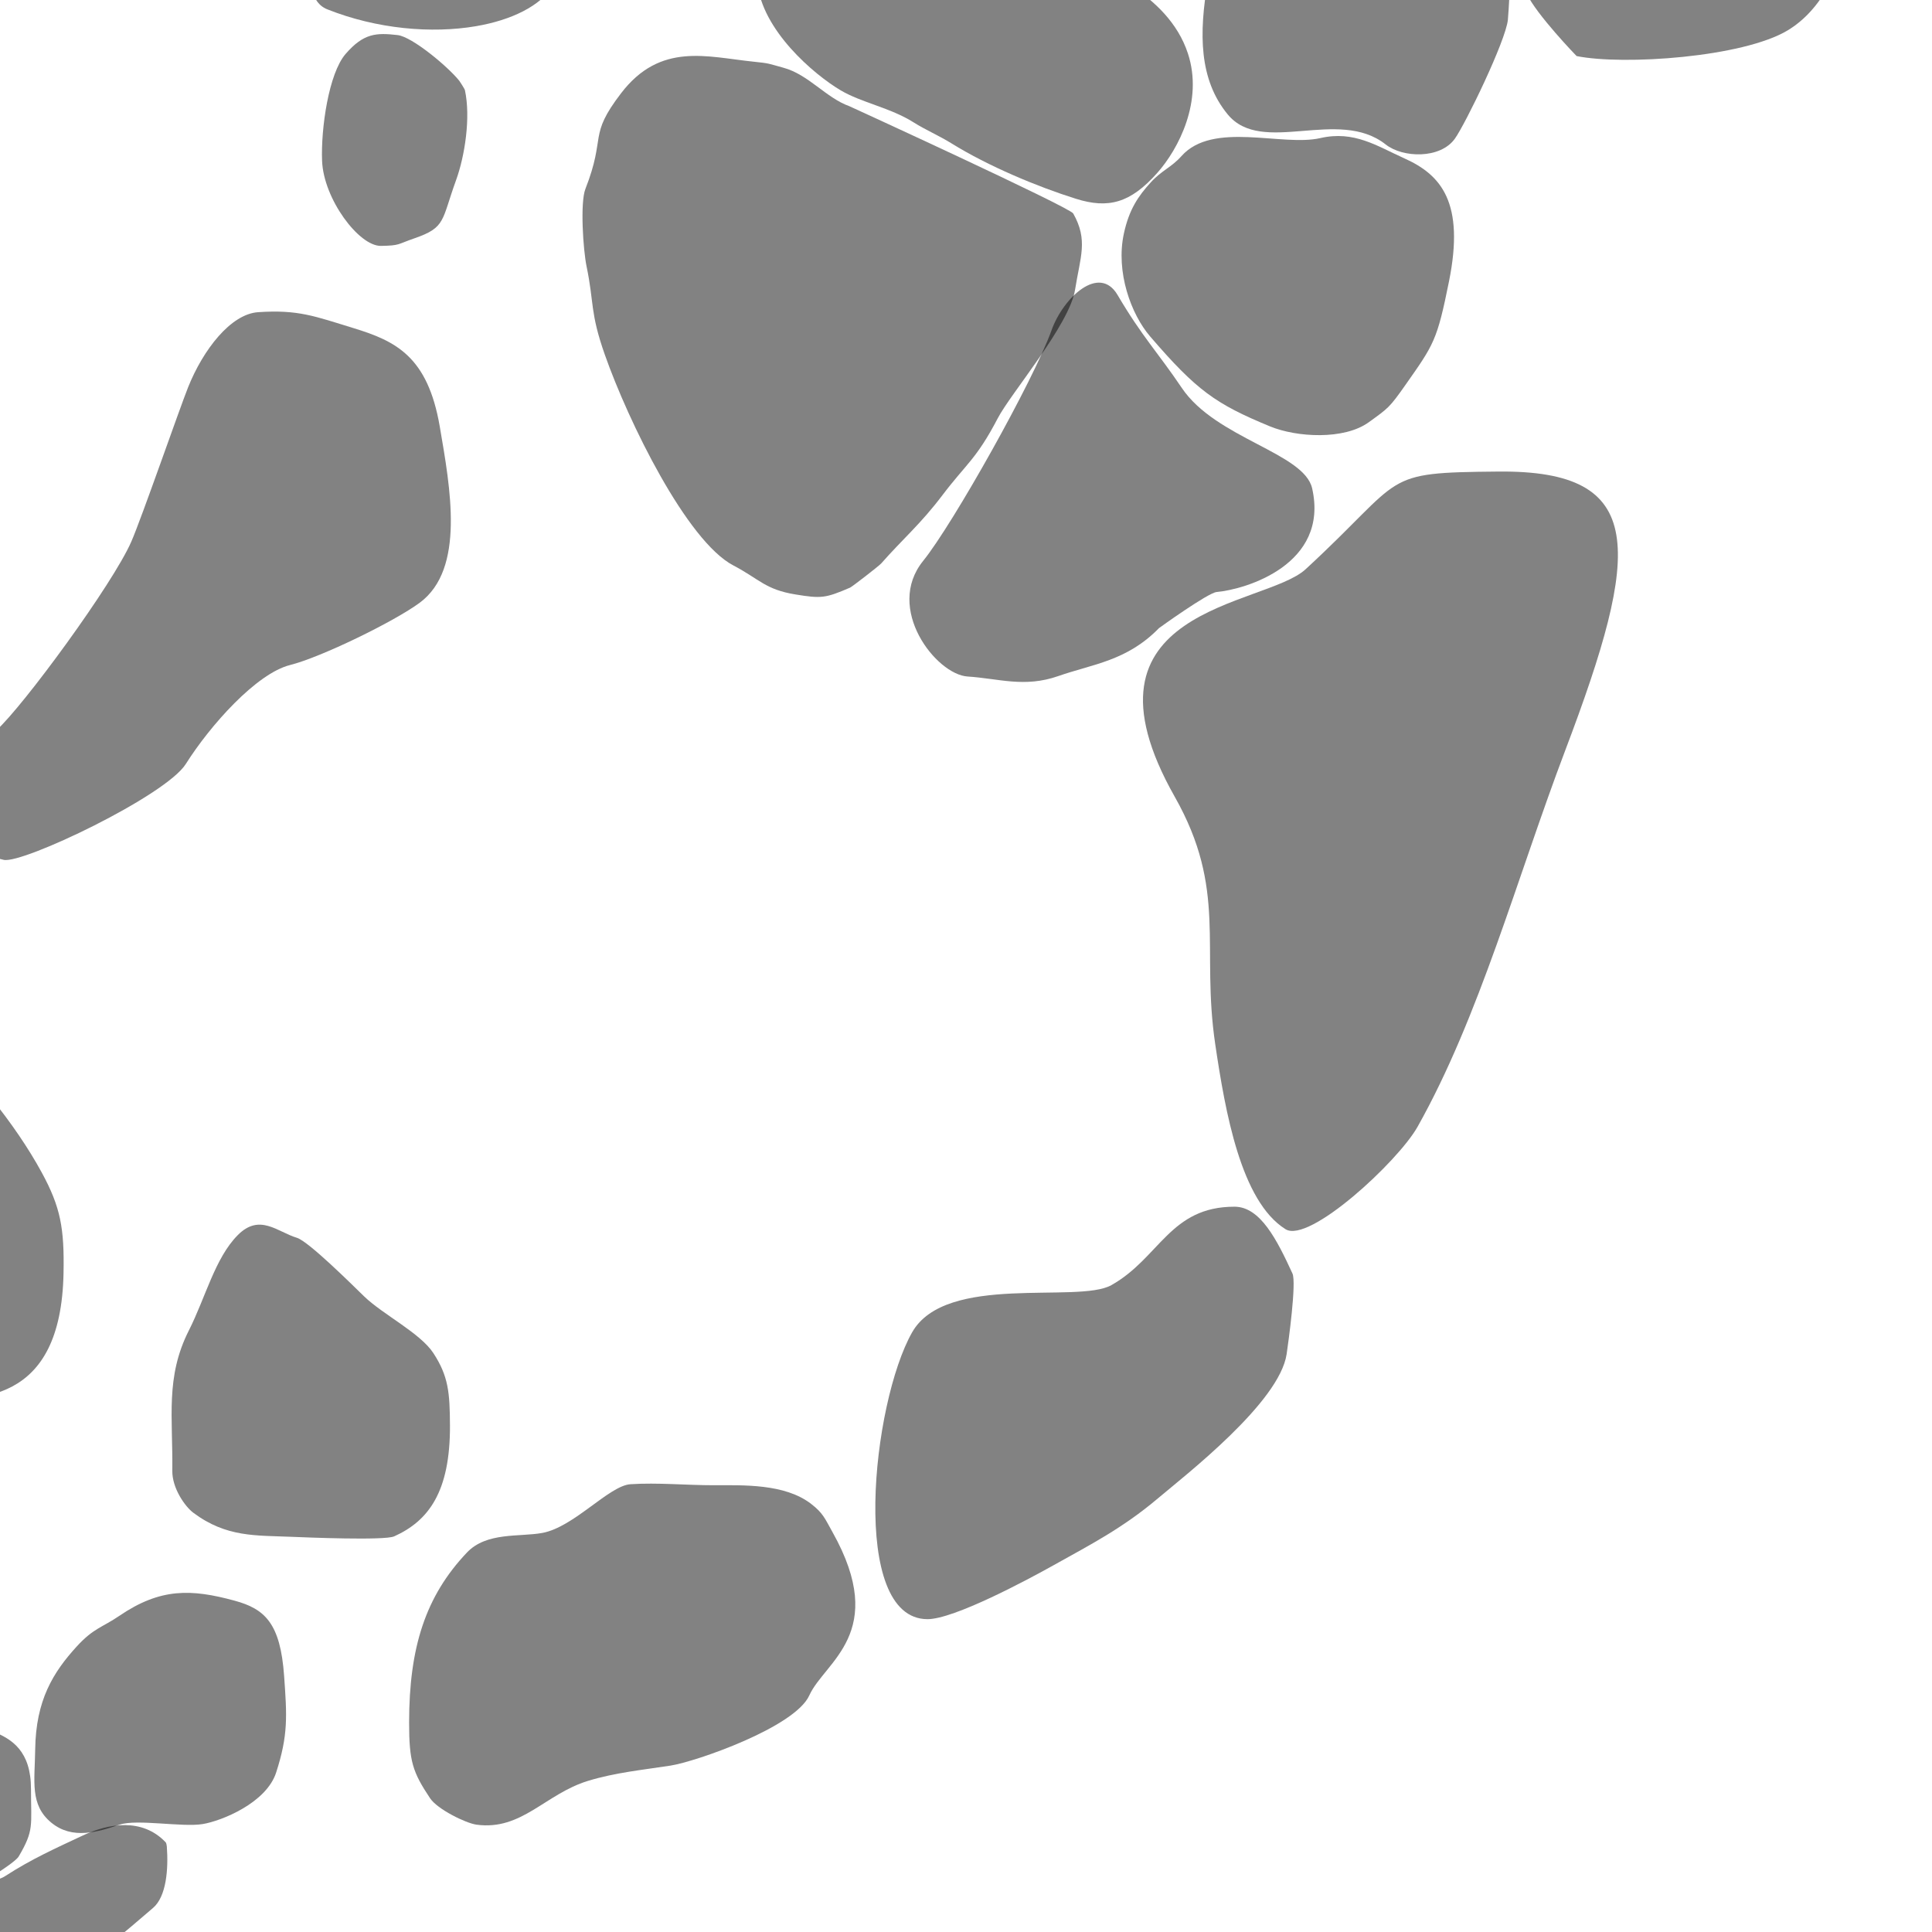 <?xml version="1.0" encoding="UTF-8" standalone="no"?>
<!-- Creator: CorelDRAW 2021.5 -->

<svg
   xml:space="preserve"
   width="500"
   height="500"
   version="1.1"
   style="clip-rule:evenodd;fill-rule:evenodd;image-rendering:optimizeQuality;shape-rendering:geometricPrecision;text-rendering:geometricPrecision"
   viewBox="0 0 500 500"
   id="svg54"
   sodipodi:docname="clusters.svg"
   inkscape:version="1.3.2 (1:1.3.2+202311252150+091e20ef0f)"
   xmlns:inkscape="http://www.inkscape.org/namespaces/inkscape"
   xmlns:sodipodi="http://sodipodi.sourceforge.net/DTD/sodipodi-0.dtd"
   xmlns="http://www.w3.org/2000/svg"
   xmlns:svg="http://www.w3.org/2000/svg"><sodipodi:namedview
   id="namedview54"
   pagecolor="#ffffff"
   bordercolor="#000000"
   borderopacity="0.25"
   inkscape:showpageshadow="2"
   inkscape:pageopacity="0.0"
   inkscape:pagecheckerboard="0"
   inkscape:deskcolor="#d1d1d1"
   inkscape:document-units="mm"
   inkscape:zoom="0.879253"
   inkscape:cx="-14.785278"
   inkscape:cy="9.0986326"
   inkscape:window-width="1920"
   inkscape:window-height="1098"
   inkscape:window-x="0"
   inkscape:window-y="1447"
   inkscape:window-maximized="1"
   inkscape:current-layer="Warstwa_x0020_1" />
 <defs
   id="defs1">
  <style
   type="text/css"
   id="style1">
   <![CDATA[
    .fil0 {fill:#AE4A84;fill-opacity:0.102}
   ]]>
  </style>
 </defs>
 <g
   id="Warstwa_x0020_1"
   inkscape:label="Warstwa 1"
   inkscape:groupmode="layer">
  
  
  
  
  
  
  
  
  
  
  
  
  
  
  
  
  
  
  
  
  
  
  
  
  
  
  
  
  
  
  
  
  
  
  
  
  
  
  
  
  
  
  
  
  
  
  
  
  
  
  
  
  
  <path
   class="fil0"
   d="m -360.956,237.205 c 3.847,6.064 15.989,7.349 20.414,2.062 2.412,-2.882 4.573,-4.483 5.769,-10.392 2.945,-14.552 1.304,-11.033 1.773,-25.17 0.746,-22.515 5.554,-32.256 -0.308,-58.79 -2.682,-12.14 -6.026,-23.001 -10.274,-33.809 -8.098,-20.607 -9.275,-37.183 -21.129,-55.567 -3.965,-6.149 -7.145,-13.537 -12.317,-17.812 -6.228,-5.149 -14.439,-12.488 -21.132,-14.788 -2.347,-0.807 -6.848,-4.362 -10.168,-5.327 -6.662,-1.936 -26.947,-0.316 -32.736,6.483 -6.943,8.154 -12.347,18.65 -15.027,32.271 -4.627,23.516 1.288,31.595 13.482,45.41 15.939,18.058 29.388,29.977 41.695,56.493 3.138,6.76 11.252,28.341 13.647,37.211 1.255,4.647 5.809,15.843 8.102,19.152 2.943,4.246 8.274,13.29 11.713,16.028 0.48,0.382 6.396,6.387 6.497,6.546 z"
   id="path1"
   style="fill:#000000;fill-opacity:0.49;stroke-width:0.034" /><path
   class="fil0"
   d="m 219.817,27.482 c -6.011,-2.131 -10.576,-8.195 -17.056,-9.95 -3.997,-1.083 -3.427,-1.13 -7.737,-1.569 -11.983,-1.22 -24.09,-5.148 -34.285,8.161 -8.629,11.264 -3.8,10.916 -9.236,24.764 -1.391,3.544 -0.6,15.73 0.309,20.102 1.977,9.506 0.836,11.764 4.712,22.788 6.095,17.334 21.207,48.22 33.243,54.543 6.825,3.585 8.265,6.25 16.127,7.527 6.619,1.075 7.682,0.994 14.111,-1.775 0.519,-0.223 7.492,-5.623 8.037,-6.241 5.661,-6.428 10.192,-10.186 15.87,-17.698 6.113,-8.087 8.755,-9.256 14.311,-19.9 3.381,-6.477 18.566,-24.182 20,-33.247 1.347,-8.514 3.437,-12.828 -0.474,-19.741 -0.929,-1.642 -57.821,-27.724 -57.932,-27.763 z"
   id="path2"
   style="fill:#000000;fill-opacity:0.49;stroke-width:0.034" /><path
   class="fil0"
   d="m -70.361,-53.88 c -0.725,-15.126 -7.241,-29.731 -15.481,-35.691 -3.37,-2.438 -15.763,-1.305 -18.939,0.788 -9.561,6.302 -8.467,24.828 -13.212,39.845 -5.15,16.303 -9.316,30.344 -20.622,35.346 -16.392,7.251 -20.648,2.973 -34.342,23.21 -7.585,11.21 -8.66,35.946 -5.77,51.144 4.524,23.79 9.502,38.386 23.559,46.987 6.613,4.046 21.456,0.63 25.475,-8.549 1.16,-2.651 7.432,-15.856 8.721,-17.351 5.968,-6.922 17.039,-5.496 23.398,1.119 8.711,9.061 15.435,12.817 26.212,9.867 6.541,-1.791 13.162,-12.536 14.089,-23.565 2.162,-25.702 -1.283,-42.242 -6.59,-66.01 -1.57,-7.033 -7.843,-34.627 -7.919,-40.152 -0.124,-9.078 -0.879,-7.286 1.45,-16.461 0.071,-0.279 -0.018,-0.275 -0.03,-0.526 z"
   id="path3"
   style="fill:#000000;fill-opacity:0.49;stroke-width:0.034" /><path
   class="fil0"
   d="m -244.224,216.99 c -1.738,-7.676 -9.984,-22.873 -14.742,-27.83 -13.969,-14.556 -32.988,-21.968 -49.296,-17.795 -7.013,1.794 -17.553,11.675 -20.176,23.077 -1.943,8.447 -4.069,18.036 -2.885,27.336 3.011,23.645 26.022,30.672 37.912,32.036 8.947,1.027 17.45,1.418 26.427,0.824 2.932,-0.194 16.686,-5.285 18.779,-7.18 5.789,-5.24 7.265,-20.964 4.052,-29.475 -0.074,-0.195 -0.035,-0.83 -0.072,-0.994 z"
   id="path4"
   style="fill:#000000;fill-opacity:0.49;stroke-width:0.034" /><path
   class="fil0"
   d="m -91.424,92.262 c -2.935,-3.643 -12.17,-11.373 -15.95,-11.796 -5.456,-0.611 -8.739,-0.553 -13.446,4.887 -4.373,5.055 -6.409,19.289 -6.086,27.662 0.381,9.876 9.542,22.104 15.226,22.012 4.981,-0.081 4.193,-0.416 8.633,-1.944 8.223,-2.83 7.009,-4.584 10.817,-15.067 2.266,-6.239 3.816,-16.206 2.297,-23.268 -0.086,-0.397 -1.39,-2.361 -1.491,-2.487 z"
   id="path5"
   style="fill:#000000;fill-opacity:0.49;stroke-width:0.034" /><path
   class="fil0"
   d="M 118.836,20.872 C 115.901,17.229 106.666,9.499 102.886,9.076 c -5.456,-0.611 -8.739,-0.553 -13.446,4.887 -4.373,5.055 -6.409,19.289 -6.086,27.662 0.381,9.876 9.542,22.104 15.226,22.012 4.981,-0.081 4.193,-0.416 8.633,-1.944 8.223,-2.83 7.009,-4.584 10.817,-15.067 2.266,-6.239 3.816,-16.206 2.297,-23.268 -0.086,-0.397 -1.39,-2.361 -1.491,-2.487 z"
   id="path6"
   style="fill:#000000;fill-opacity:0.49;stroke-width:0.034" /><path
   class="fil0"
   d="m -201.801,272.259 c 2.375,-1.163 13.914,-26.12 22.99,-31.117 2.86,-1.575 7.759,-3.142 9.764,-6.236 3.188,-4.92 1.551,-12.17 -2.08,-15.775 -13.658,-13.561 -28.823,-10.96 -43.286,-2.349 -10.154,6.044 -15.391,11.443 -22.137,25.512 -5.303,11.06 -3.949,23.752 3.467,31.274 8.962,9.089 20.177,12.184 29.099,1.486 0.235,-0.281 2.055,-2.731 2.182,-2.793 z"
   id="path7"
   style="fill:#000000;fill-opacity:0.49;stroke-width:0.034" /><path
   class="fil0"
   d="m -68.976,179.786 c -6.244,-3.305 -16.731,-4.534 -21.96,3.482 -4.242,6.503 -3.902,13.176 -3.855,22.489 0.088,17.535 7.616,35.343 18.837,35.693 4.819,0.15 14.11,0.836 18.309,-2.217 9.98,-7.254 9.107,-21.515 6.907,-36.533 -1.923,-13.097 -10.285,-18.704 -18.238,-22.914 z"
   id="path8"
   style="fill:#000000;fill-opacity:0.49;stroke-width:0.034" /><path
   class="fil0"
   d="m -233.874,-18.665 c -9.376,-4.963 -25.123,-6.808 -32.973,5.228 -6.369,9.765 -5.859,19.785 -5.789,33.767 0.086,17.213 -4.004,40.293 4.06,50.417 4.271,5.36 18.391,2.995 24.223,3.176 7.236,0.224 20.837,-0.454 27.492,-3.329 67.622,-29.225 16.643,-71.444 -17.013,-89.259 z"
   id="path9"
   style="fill:#000000;fill-opacity:0.49;stroke-width:0.034" /><path
   class="fil0"
   d="m -14.901,120.316 c -2.063,-4.989 -24.912,-23.754 -29.707,-26.233 -8.712,-4.506 -28.481,-6.429 -32.455,11.455 -1.755,7.899 -3.345,35.443 -1.108,43.541 1.619,5.859 1.301,7.839 4.133,14.39 8.286,19.169 29.488,23.111 41.284,12.101 10.052,-9.381 20.205,-29.334 19.047,-49.879 -0.073,-1.287 -1.035,-4.993 -1.193,-5.375 z"
   id="path10"
   style="fill:#000000;fill-opacity:0.49;stroke-width:0.034" /><path
   class="fil0"
   d="m -269.817,158.285 c 4.371,0.942 31.731,37.549 48.252,38.677 7.199,0.491 19.289,-0.337 22.439,-13.465 2.871,-11.965 4.135,-24.312 3.201,-37.243 -1.126,-15.598 -10.346,-31.663 -17.7,-40.305 -15.319,-18.003 -28.934,-18.974 -46.998,-25.106 -7.633,-2.591 -14.881,-4.462 -22.577,-7.311 -7.783,-2.881 -30.268,-5.793 -36.263,5.728 -11.722,22.522 7.275,44.288 17.854,53.597 5.227,4.6 10.525,8.307 15.902,12.905 4.614,3.947 8.167,6.483 12.771,10.891 1.242,1.189 2.351,0.896 3.033,1.952 z"
   id="path11"
   style="fill:#000000;fill-opacity:0.49;stroke-width:0.034" /><path
   class="fil0"
   d="m -192.667,344.17 c -5.546,-4.355 -11.893,-2.913 -17.873,-2.913 -14.159,0 -16.711,1.819 -25.063,21.93 -2.263,5.45 -3.485,13.495 -1.225,19.475 1.314,3.475 15.186,2.676 17.984,1.857 5.806,-1.7 10.263,-3.146 16.011,-5.994 4.999,-2.477 7.956,-2.106 12.786,-2.713 3.039,-0.381 6.166,-2.887 7.874,-7.101 4.128,-10.178 -5.079,-20.289 -10.493,-24.541 z"
   id="path12"
   style="fill:#000000;fill-opacity:0.49;stroke-width:0.034" /><path
   class="fil0"
   d="m -111.678,310.177 c 0,-21.276 -10.636,-35.606 -17.875,-52.914 -4.875,-11.656 -11.641,-23.053 -20.326,-25.387 -7.067,-1.9 -30.877,-25.241 -37.995,-24.989 -38.643,1.368 -38.532,-3.414 -51.602,34.094 -19.893,57.093 54.676,96.984 57.58,108.641 8.156,32.738 44.363,23.543 58.957,11.561 4.138,-3.398 9.347,-13.388 10.389,-21.297 1.277,-9.69 0.872,-19.773 0.872,-29.708 z"
   id="path13"
   style="fill:#000000;fill-opacity:0.49;stroke-width:0.034" /><path
   class="fil0"
   d="m -90.076,377.671 c 0.184,-0.111 42.9,-1.823 44.263,-1.628 8.526,1.22 16.379,-14.187 24.719,-13.922 15.412,0.49 36.879,1.535 37.537,-32.654 0.224,-11.621 -0.767,-17.058 -5.632,-26.007 -13.612,-25.034 -45.549,-56.658 -66.507,-55.87 -5.38,0.202 -20.868,3.726 -25.649,6.922 -6.775,4.53 -20.009,16.115 -23.271,27.059 -4.273,14.338 -5.261,18.311 -2.967,34.476 1.566,11.037 4.129,16.554 7.09,25.987 3.891,12.397 0.433,37.796 10.417,35.638 z"
   id="path14"
   style="fill:#000000;fill-opacity:0.49;stroke-width:0.034" /><path
   class="fil0"
   d="M 91.517,84.926 C 81.443,81.839 77.212,80.09 66.807,80.792 59.684,81.273 52.561,90.551 48.702,100.169 46.494,105.672 36.697,133.943 33.987,140.166 29.237,151.068 6.081,182.684 -0.989,189.066 -6.626,194.154 -18.875,218.016 0.96,222.528 5.838,223.637 42.894,205.947 48.077,197.731 c 6.346,-10.06 18.301,-23.438 26.983,-25.62 8.067,-2.028 27.024,-11.279 33.575,-16.133 11.8,-8.743 7.893,-29.7 5.174,-45.591 C 110.698,92.212 102.37,88.252 91.517,84.926 Z"
   id="path15"
   style="fill:#000000;fill-opacity:0.49;stroke-width:0.034" /><path
   class="fil0"
   d="m -427.654,-202.121 c -10.736,-5.125 -20.138,-0.946 -29.867,6.878 -23.451,18.859 -36.306,49.306 -49.647,85.322 -7.882,21.28 -11.961,64.251 -4.525,87.214 8.676,26.792 14.248,29.526 30.714,39.188 3.267,1.917 10.189,4.273 13.404,1.841 8.572,-6.483 14.229,-12.997 17.539,-28.44 11.429,-53.322 58.128,-117.136 49.25,-144.24 -5.198,-15.868 -10.373,-39.887 -26.868,-47.762 z"
   id="path16"
   style="fill:#000000;fill-opacity:0.49;stroke-width:0.034" /><path
   class="fil0"
   d="m -288.144,-404.57 c -0.606,-2.468 -5.485,-12.758 -7.034,-13.985 -3.256,-2.579 -15.794,0.536 -19.181,2.615 -2.208,1.356 -2.788,1.454 -5.011,3.272 -6.026,4.93 -10.571,7.344 -14.989,16.709 -3.377,7.159 0.541,16.968 5.054,19.096 3.343,1.576 5.974,0.339 9.409,1.053 4.348,0.904 11.835,-0.934 15.984,-3.246 2.853,-1.59 11.417,-6.118 12.893,-10.943 0.689,-2.252 1.15,-3.846 1.796,-6.099 0.564,-1.963 1.564,-6.49 1.078,-8.472 z"
   id="path17"
   style="fill:#000000;fill-opacity:0.49;stroke-width:0.034" /><path
   class="fil0"
   d="m -88.183,-427.062 c -1.237,-2.988 -9.372,-19.038 -12.687,-19.482 -7.655,-1.025 -35.257,6.256 -41.239,6.176 -4.674,-0.062 -11.631,0.16 -16.248,2.273 -12.517,5.731 -16.411,8.748 -25.629,19.867 -7.045,8.5 1.005,20.428 10.342,23.135 6.915,2.005 14.916,3.894 22.028,4.866 21.753,2.974 32.148,-11.821 37.858,-14.096 9.077,-3.618 21.755,-6.653 23.11,-9.34 1.18,-2.342 3.458,-10.999 2.465,-13.4 z"
   id="path18"
   style="fill:#000000;fill-opacity:0.49;stroke-width:0.034" /><path
   class="fil0"
   d="m 42.908,476.823 c -6.09,-6.461 -14.864,-4.9 -21.441,-1.812 -6.985,3.28 -13.294,6.088 -20.092,10.499 -2.06,1.337 -4.43,1.141 -6.764,3.069 -1.578,1.303 -10.929,3.418 -13.269,3.418 -5.396,0 -6.709,-0.157 -11.932,-1.303 -2.661,-0.583 -13.044,-0.976 -14.168,3.759 -0.669,2.82 -1.311,0.587 -1.467,6.621 -0.127,4.919 6.287,10.882 8.587,12.437 9.347,6.319 15.828,4.517 25.919,4.517 14.069,0 15.633,-1.5 29.029,-7.844 7.835,-3.71 15.049,-10.244 22.278,-16.398 3.483,-2.966 4.018,-10.059 3.591,-15.884 -0.011,-0.163 -0.128,-0.928 -0.271,-1.08 z"
   id="path19"
   style="fill:#000000;fill-opacity:0.49;stroke-width:0.034" /><path
   class="fil0"
   d="m -196.157,-458.762 c 5.725,0 20.095,-2.474 17.811,14.243 -0.99,7.246 -8.35,16.877 -11.611,22.531 -7.018,12.17 -17.787,16.248 -27.546,16.248 -6.349,0 -10.958,0.234 -17.371,1.301 -6.042,1.006 -13.393,0.807 -19.503,0.807 -8.716,0 -17.875,0.363 -26.544,0.114 -4.442,-0.127 -7.977,-4.544 -10.194,-10.894 -3.944,-11.293 4.391,-14.875 9.011,-18.263 2.191,-1.607 11.126,-6.44 13.656,-7.508 12.07,-5.095 20.095,-9.872 33.009,-11.725 6.64,-0.952 14.572,-2.091 21.083,-3.786 3.583,-0.933 6.825,-2.357 10.504,-2.428 2.637,-0.051 4.784,-0.641 7.695,-0.641 z"
   id="path20"
   style="fill:#000000;fill-opacity:0.49;stroke-width:0.034" /><path
   class="fil0"
   d="m 3.622,-311.766 c 6.279,0 22.038,-2.474 19.533,14.243 -1.086,7.246 -9.158,16.878 -12.734,22.531 -7.697,12.17 -18.608,17.642 -29.312,17.642 -6.963,0 -15.865,19.265 -22.923,18.917 -14.99,-0.738 -24.675,-6.79 -39.844,-6.359 -41.094,1.167 -49.168,-3.048 -46.857,-30.518 1.21,-14.378 0.879,-17.325 6.126,-22.261 9.705,-9.128 32.419,-12.688 34.217,-13.38 13.237,-5.093 21.831,9.401 35.994,7.549 7.282,-0.952 28.699,-3.601 35.84,-5.295 3.929,-0.933 7.485,-2.357 11.52,-2.428 2.891,-0.051 5.247,-0.641 8.439,-0.641 z"
   id="path21"
   style="fill:#000000;fill-opacity:0.49;stroke-width:0.034" /><path
   class="fil0"
   d="m 13.783,-309.4 c 2.661,0 8.891,2.896 8.071,12.453 -0.619,7.212 -11.919,17.872 -15.253,20.528 -10.776,8.586 -23.187,-0.09 -31.832,-5.424 -31.939,-19.706 18.748,-25.569 30.35,-26.278 2.548,-0.156 5.723,-1.279 8.664,-1.279 z"
   id="path22"
   style="fill:#000000;fill-opacity:0.49;stroke-width:0.034" /><path
   class="fil0"
   d="m -106.83,-450.524 c -3.261,-0.885 -12.628,7.11 -16.01,6.965 -3.186,-0.136 -6.946,-1.302 -10.085,-2.153 -4.478,-1.216 -9.213,-2.238 -13.646,-3.621 -2.272,-0.709 -3.728,-4.301 -4.351,-9.067 -1.108,-8.476 3.465,-9.828 6.114,-11.561 12.282,-8.045 14.88,0.838 25.192,1.599 5.056,0.373 12.559,-9.65 17.078,-8.546 26.42,6.457 11.882,30.774 -4.292,26.385 z"
   id="path23"
   style="fill:#000000;fill-opacity:0.49;stroke-width:0.034" /><path
   class="fil0"
   d="m 116.815,-337.169 c -14.988,-4.837 -25.007,-6.186 -27.643,23.027 -0.889,9.845 0.185,15.359 3.632,23.56 3.21,7.639 9.539,14.745 14.934,16.55 9.982,3.338 14.458,3.497 24.717,3.267 5.098,-0.114 13.135,-5.53 15.952,-13.451 2.041,-5.736 3.138,-14.22 2.209,-20.799 -2.019,-14.286 -25.385,-29.437 -33.8,-32.154 z"
   id="path24"
   style="fill:#000000;fill-opacity:0.49;stroke-width:0.034" /><path
   class="fil0"
   d="m 96.743,-219.95 c -29.155,-11.64 -47.282,-19.29 -54.92,12.262 -2.575,10.633 -2.577,15.964 3.535,26.562 5.693,9.872 11.844,9.413 22.332,13.673 13.318,5.408 15.147,19.566 25.609,21.997 4.783,1.111 23.91,2.988 30.264,4.246 10.063,1.993 26.366,-0.718 32.584,-8.398 4.504,-5.562 7.378,-14.587 6.093,-22.326 -2.788,-16.806 -49.127,-41.482 -65.496,-48.017 z"
   id="path25"
   style="fill:#000000;fill-opacity:0.49;stroke-width:0.034" /><path
   class="fil0"
   d="m 90.856,-50.091 c -5.879,21.25 -16.544,48.371 -6.161,52.503 12.886,5.128 27.067,6.315 38.459,4.371 9.273,-1.584 16.698,-5.245 20.073,-10.547 8.96,-14.076 17.746,-23.57 -1.538,-38.042 -16.365,-12.281 -38.679,-52.032 -50.834,-8.284 z"
   id="path26"
   style="fill:#000000;fill-opacity:0.49;stroke-width:0.034" /><path
   class="fil0"
   d="m -55.85,-198.912 c -20.848,-5.047 -34.785,-6.455 -38.451,24.027 -1.237,10.273 0.258,16.026 5.052,24.583 4.466,7.971 8.983,18.29 16.487,20.172 13.884,3.483 32.832,31.754 47.103,31.516 7.09,-0.118 15.229,-26.678 17.211,-38.89 1.199,-7.382 0.909,-20.994 -0.385,-27.858 -2.808,-14.907 -35.31,-30.716 -47.016,-33.551 z"
   id="path27"
   style="fill:#000000;fill-opacity:0.49;stroke-width:0.034" /><path
   class="fil0"
   d="m 62.651,-165.551 c 13.791,17.424 8.665,32.719 0.442,50.234 -5.419,11.543 -10.025,27.225 -19.108,33.859 -19.282,14.084 -40.623,10.248 -51.783,-3.394 -5.733,-7.006 -3.185,-36.571 -0.581,-48.45 1.574,-7.181 6.513,-17.983 9.937,-22.311 3.794,-4.798 16.37,5.796 31.278,4.009 14.313,-1.715 19.813,-18.541 29.813,-13.948 z"
   id="path28"
   style="fill:#000000;fill-opacity:0.49;stroke-width:0.034" /><path
   class="fil0"
   d="m -162.437,-243.168 c -34.326,-4.837 -62.302,-3.883 -68.338,25.33 -2.036,9.845 0.423,15.359 8.317,23.56 7.352,7.639 22.031,17.153 34.341,19.685 18.782,3.864 29.39,15.511 52.812,12.337 8.399,-1.138 25.005,-18.619 33.758,-24.254 5.404,-3.479 21.668,-15.469 19.538,-22.047 7.015,-14.801 0.094,-25.671 -19.594,-32.714 -11.158,-3.992 -53.862,-0.914 -60.834,-1.897 z"
   id="path29"
   style="fill:#000000;fill-opacity:0.49;stroke-width:0.034" /><path
   class="fil0"
   d="m 178.136,-411.013 c -5.48,3.202 -11.42,4.841 -16.421,9.745 -24.878,24.394 -9.984,55.984 2.856,80.699 8.718,16.779 19.446,24.493 32.017,35.913 8.39,7.622 23.816,14.595 33.382,17.407 9.712,2.854 19.006,-0.661 28.727,2.354 28.168,8.731 38.587,1.764 34.617,-39.637 -2.898,-30.225 -14.768,-39.265 -29.492,-57.029 -17.211,-20.765 -34.508,-33.859 -55.532,-47.652 -11.103,-7.285 -18.488,-8.616 -30.155,-1.799 z"
   id="path30"
   style="fill:#000000;fill-opacity:0.49;stroke-width:0.034" /><path
   class="fil0"
   d="m 262.627,-199.99 c 8.847,-3.61 18.011,-9.687 26.809,-13.454 6.735,-2.883 23.021,-17.326 15.04,-31.841 -2.598,-4.725 -3.54,-7.659 -7.739,-9.742 -11.127,-5.517 -27.77,-5.985 -39.532,-3.53 -13.317,2.778 -23.723,3.883 -34.765,18.138 -5.912,7.632 -7.781,15.479 -7.838,27.702 -0.077,16.604 4.912,22.932 14.583,22.698 2.518,-0.061 19.028,-4.827 22.19,-6.266 3.889,-1.769 7.564,-2.2 11.253,-3.706 z"
   id="path31"
   style="fill:#000000;fill-opacity:0.49;stroke-width:0.034" /><path
   class="fil0"
   d="m 347.682,-44.987 c 5.102,1.531 20.89,0.816 26.666,-2.253 5.478,-2.91 10.807,-2.091 15.357,-7.676 4.743,-5.822 9.622,-11.812 13.594,-19.063 3.182,-5.809 8.717,-11.676 11.574,-19.789 4.367,-12.397 7.244,-18.485 -6.718,-20.487 -7.368,-1.056 -21.4,-0.034 -29.218,-0.034 -9.269,0 -26.046,-2.649 -33.966,5.327 -7.272,7.323 -15.133,18.049 -14.607,33.791 0.293,8.764 11.976,27.378 16.549,29.587 0.122,0.059 0.616,0.55 0.768,0.596 z"
   id="path32"
   style="fill:#000000;fill-opacity:0.49;stroke-width:0.034" /><path
   class="fil0"
   d="m 331.733,-224.119 c -8.339,-2.588 -32.147,7.432 -41.097,10.79 -6.67,2.503 -19.348,8.746 -24.366,16.61 -2.48,3.885 -15.196,29.283 -11.371,35.262 4.651,7.271 17.654,21.137 23.811,21.137 7.534,0 45.419,-17.283 51.754,-23.917 10.577,-11.077 30.256,-6.358 34.572,-32.443 3.163,-19.115 -18.742,-24.13 -26.234,-25.861 -1.587,-0.366 -5.489,-0.666 -6.82,-1.39 z"
   id="path33"
   style="fill:#000000;fill-opacity:0.49;stroke-width:0.034" /><path
   class="fil0"
   d="m 221.119,-26.993 c 12.251,-5.482 47.237,-28.289 58.587,-40.828 7.803,-8.621 11.558,-13.267 11.087,-29.82 -0.182,-6.372 -18.047,-35.45 -21.449,-41.164 -4.033,-6.773 -19.887,-22.775 -25.28,-23.852 -11.601,-2.315 -18.528,2.253 -29.178,3.675 -4.917,0.657 -28.163,16.071 -29.789,25.085 -1.592,8.823 -12.853,19.416 -12.581,41.665 0.387,31.634 -8.193,27.724 9.885,62.195 2.331,4.445 4.208,8.456 7.592,8.844 7.47,3.268 23.769,-2.506 31.127,-5.799 z"
   id="path34"
   style="fill:#000000;fill-opacity:0.49;stroke-width:0.034" /><path
   class="fil0"
   d="m -67.038,-354.703 c -2.888,1.163 -12.87,-0.349 -17.954,0.593 -6.25,1.158 -11.043,1.259 -17.369,3.461 -7.827,2.724 -14.906,7.771 -20.133,18.283 -1.657,3.332 -1.957,18.119 -0.156,22.217 4.424,10.066 17.393,0.024 23.148,-2.833 17.271,-8.577 13.215,-1.947 31.583,-1.043 4.819,0.237 19.308,-4.138 24.659,-3.209 4.703,0.816 20.118,5.793 22.991,-1.707 4.163,-10.866 -7.206,-20.263 -11.503,-24.599 -4.12,-4.157 -28.961,-12.966 -35.266,-11.165 z"
   id="path35"
   style="fill:#000000;fill-opacity:0.49;stroke-width:0.034" /><path
   class="fil0"
   d="m 107.803,-443.992 c -12.402,0.606 -26.361,8.95 -38.928,13.197 -10.015,3.385 -19.014,1.811 -26.607,8.772 -3.509,3.216 -14.264,13.153 -12.157,18.479 8.37,21.156 30.201,16.43 50.632,16.318 5.246,-0.029 20.287,-1.179 25.648,-1.921 13.506,-1.87 29.015,-0.873 41.561,-6.298 13.19,-5.703 17.064,-7.327 24.834,-19.71 3.389,-5.402 -10.129,-10.958 -22.721,-14.507 -15.832,-4.461 -33.306,-14.767 -42.261,-14.329 z"
   id="path36"
   style="fill:#000000;fill-opacity:0.49;stroke-width:0.034" /><path
   class="fil0"
   d="m 33.47,-472.535 c -3.169,1.115 -23.48,6.917 -30.06,11.723 -5.481,4.002 -9.616,4.871 -14.541,12.273 -6.873,10.33 -2.296,19.623 3.545,27.476 11.291,15.18 26.576,4.77 38.562,-1.873 13.373,-7.412 13.119,-5.433 26.027,-6.261 6.307,-0.405 15.232,-4.116 14.349,-17.768 -0.802,-12.388 -10.204,-20.634 -16.616,-22.906 -3.367,-1.193 -5.047,-1.607 -8.386,-1.808 -4.983,-0.3 -7.637,-2.613 -12.879,-0.856 z"
   id="path37"
   style="fill:#000000;fill-opacity:0.49;stroke-width:0.034" /><path
   class="fil0"
   d="m 314.858,153.214 c 7.526,-0.672 29.171,-7.119 24.728,-26.816 -2.08,-9.22 -24.895,-12.901 -33.716,-25.974 -6.33,-9.381 -10.236,-13.195 -16.648,-24.089 -4.738,-8.048 -14.063,0.675 -17.085,9.134 -4.645,12.998 -25.538,50.186 -33.215,59.672 -10.008,12.366 3.372,29.422 11.483,29.94 8.095,0.518 14.704,2.959 23.491,-0.119 8.879,-3.111 17.726,-3.873 26.053,-12.407 0.063,-0.065 12.683,-9.143 14.91,-9.342 z"
   id="path38"
   style="fill:#000000;fill-opacity:0.49;stroke-width:0.034" /><path
   class="fil0"
   d="m 387.841,122.037 c -31.003,0.279 -23.653,1.043 -49.954,25.284 -10.644,9.81 -61.742,9.645 -33.868,58.871 13.661,24.125 6.751,38.868 10.49,64.096 2.591,17.487 6.643,40.607 18.18,47.826 6.092,3.812 29.127,-17.525 34.173,-26.499 16.014,-28.477 25.747,-64.506 38.212,-97.389 19.75,-52.102 21.293,-72.536 -17.233,-72.189 z"
   id="path39"
   style="fill:#000000;fill-opacity:0.49;stroke-width:0.034" /><path
   class="fil0"
   d="m 215.481,396.564 c -2.067,-3.694 -2.471,-4.967 -5.55,-7.35 -6.852,-5.305 -17.7,-4.834 -25.199,-4.834 -7.079,0 -14.607,-0.722 -21.568,-0.264 -5.525,0.363 -14.625,11.104 -22.816,12.607 -5.914,1.086 -14.418,-0.296 -19.511,5.077 -10.699,11.285 -14.959,24.514 -14.959,43.994 0,10.043 0.888,12.772 5.422,19.587 1.9,2.856 9.24,6.463 12.021,6.842 11.709,1.594 17.777,-7.944 28.838,-11.328 7.078,-2.165 14.254,-2.853 21.396,-3.963 6.469,-1.005 32.176,-9.905 35.896,-18.17 3.937,-8.746 20.61,-16.14 6.029,-42.199 z"
   id="path40"
   style="fill:#000000;fill-opacity:0.49;stroke-width:0.034" /><path
   class="fil0"
   d="m 334.485,329.582 c -4.045,-8.814 -8.354,-17.29 -14.999,-17.29 -16.739,0 -19.344,13.263 -31.869,20.303 -8.645,4.859 -42.83,-3.152 -51.556,12.206 -10.393,18.294 -16.316,74.237 3.982,74.237 6.822,0 25.662,-10.063 32.693,-13.997 9.44,-5.282 17.741,-9.508 26.906,-17.246 7.241,-6.113 31.49,-24.862 33.341,-37.37 0.467,-3.155 2.581,-18.494 1.503,-20.844 z"
   id="path41"
   style="fill:#000000;fill-opacity:0.49;stroke-width:0.034" /><path
   class="fil0"
   d="m 299.518,44.729 c 5.494,-6.191 11.953,-18.594 7.914,-30.886 -5.19,-15.797 -23.786,-22.597 -33.449,-26.674 -9.684,-4.086 -42.375,-10.79 -53.726,-10.79 -7.175,0 -26.089,-0.759 -24.281,18.931 1.149,12.519 14.697,23.97 21.545,28.042 5.435,3.231 12.921,4.513 18.952,8.338 2.944,1.867 6.521,3.398 9.773,5.416 9.504,5.898 22.26,11.224 32.229,14.345 8.337,2.611 14.061,1.147 21.043,-6.721 z"
   id="path42"
   style="fill:#000000;fill-opacity:0.49;stroke-width:0.034" /><path
   class="fil0"
   d="m 363.513,41.015 c -7.147,-3.209 -13.025,-7.294 -21.818,-5.277 -9.885,2.267 -27.798,-4.478 -35.932,4.656 -2.617,2.939 -5.141,3.723 -7.942,6.8 -3.236,3.554 -5.605,6.978 -6.963,13.249 -2.158,9.963 1.877,20.905 6.797,26.628 12.003,13.963 16.924,17.466 31.014,23.273 6.907,2.846 19.168,3.568 25.579,-1.076 5.072,-3.674 5.317,-3.724 9.501,-9.678 7.364,-10.48 8.169,-11.442 11.259,-26.807 4.089,-20.327 -2.003,-27.505 -11.495,-31.767 z"
   id="path43"
   style="fill:#000000;fill-opacity:0.49;stroke-width:0.034" /><path
   class="fil0"
   d="m 408.029,14.511 c 12.173,2.451 43.013,0.316 54.6,-6.639 17.485,-10.496 21.466,-42.743 12.098,-67.524 -4.895,-12.95 -22.465,-31.76 -31.111,-40.337 -12.302,-12.204 -20.534,-5.748 -29.207,10.002 -6.807,12.361 -8.624,13.963 -14.87,28.67 -8.708,20.502 -16.001,34.451 -4.445,59.634 2.485,5.416 12.916,16.189 12.935,16.193 z"
   id="path44"
   style="fill:#000000;fill-opacity:0.49;stroke-width:0.034" /><path
   class="fil0"
   d="m -53.697,458.823 c -11.867,-13.18 -12.372,-15.188 -25.715,-22.96 -7.389,-4.304 -15.429,-5.669 -23.093,-2.659 -2.867,1.126 -8.109,9.548 -8.137,14.764 -0.05,9.406 0.867,10.436 3.427,18.792 4.687,15.299 18.779,29.689 28.526,34.988 7.293,3.965 9.759,6.319 17.889,6.319 7.112,0 8.82,0.66 14.162,-7.464 5.158,-7.845 3.934,-11.84 4.036,-22.569 0.083,-8.669 -7.129,-14.808 -11.095,-19.212 z"
   id="path45"
   style="fill:#000000;fill-opacity:0.49;stroke-width:0.034" /><path
   class="fil0"
   d="m -34.172,376.004 c -0.054,-0.023 -42.271,0.129 -44.126,0.464 -6.047,1.094 -15.337,3.425 -20.187,9.816 -3.203,4.22 -1.518,1.042 -3.66,6.404 -1.348,3.375 -1.881,4.635 -1.539,8.896 0.5,6.237 5.677,10.283 9.053,10.928 3.447,0.658 4.769,1.057 8.422,1.057 14.12,0 28.817,1.79 42.585,-3.84 3.846,-1.572 14.324,-5.915 16.69,-11.545 2.368,-5.633 3.677,-7.69 2.752,-14.765 -0.298,-2.277 -7.936,-6.544 -9.99,-7.414 z"
   id="path46"
   style="fill:#000000;fill-opacity:0.49;stroke-width:0.034" /><path
   class="fil0"
   d="m 116.449,368.847 c -0.04,-8.434 -0.394,-12.697 -4.298,-18.67 -3.401,-5.202 -13.13,-10.025 -17.925,-14.683 -3.092,-3.003 -14.397,-14.249 -17.389,-15.152 -5.067,-1.53 -9.636,-6.41 -15.31,-0.69 -5.894,5.941 -8.363,16.209 -12.637,24.641 -6.14,12.111 -4.12,22.546 -4.298,36.344 -0.058,4.478 3.256,9.231 5.439,10.865 8.544,6.395 16.19,5.84 25.407,6.225 3.65,0.153 24.09,0.999 26.567,-0.116 8.9,-4.008 14.528,-11.521 14.446,-28.764 z"
   id="path47"
   style="fill:#000000;fill-opacity:0.49;stroke-width:0.034" /><path
   class="fil0"
   d="m 390.8,-8.381 c -2.416,-11.898 -13.065,-23.78 -20.338,-24.867 -15.602,-2.333 -27.377,-2.143 -42.333,8.008 -3.71,2.518 -14.223,12.804 -15.547,20.425 -2.34,13.466 -2.279,25.441 5.169,34.447 8.891,10.75 28.611,-1.944 40.869,7.761 4.388,3.474 14.094,3.796 17.886,-1.485 2.729,-3.799 13.184,-25.337 13.734,-30.795 0.16,-1.582 0.806,-12.283 0.56,-13.493 z"
   id="path48"
   style="fill:#000000;fill-opacity:0.49;stroke-width:0.034" /><path
   class="fil0"
   d="m 60.721,414.254 c -11.19,-3.041 -19.172,-3.352 -29.876,3.947 -4.399,2.999 -6.645,3.159 -10.962,7.878 -6.134,6.703 -10.606,13.942 -10.774,26.645 -0.11,8.259 -1.448,14.364 4.177,18.983 5.465,4.488 12.069,2.383 17.718,0.499 4.458,-1.487 16.212,0.739 21.487,-0.145 4.926,-0.826 16.44,-5.483 18.976,-13.332 3.15,-9.751 2.8,-14.639 2.06,-25.012 -0.968,-13.569 -4.938,-17.325 -12.804,-19.462 z"
   id="path49"
   style="fill:#000000;fill-opacity:0.49;stroke-width:0.034" /><path
   class="fil0"
   d="m -399.901,14.803 c 1.36,0.49 2.737,1.62 4.682,2.316 11.026,3.948 33.493,0.049 42.667,-10.72 7.012,-8.231 9.898,-18.064 13.146,-31.162 6.729,-27.137 2.945,-44.954 -7.915,-66.764 -6.945,-13.947 -19.065,-28.991 -28.881,-36.621 -8.717,-6.776 -14.259,-1.612 -22.164,4.047 -7.821,5.598 -14.871,21.444 -17.77,34.565 -5.02,22.721 -5.634,30.177 -2.798,54.043 2.047,17.223 5.325,23.901 11.384,37.076 0.027,0.059 7.39,13.127 7.648,13.22 z"
   id="path50"
   style="fill:#000000;fill-opacity:0.49;stroke-width:0.034" /><path
   class="fil0"
   d="m -330.15,-37.544 c 1.054,1.524 1.942,3.623 3.451,5.799 8.555,12.333 29.392,26.978 40.515,24.9 8.502,-1.588 13.838,-7.9 20.422,-16.787 13.641,-18.413 15.712,-53.71 12.393,-81.59 -2.165,-18.19 10.121,-49.019 6.848,-59.895 -7.742,-25.729 -34.391,-12.896 -54.894,17.081 -10.881,15.91 -19.017,24.791 -23.328,48.024 -3.111,16.767 -9.92,28.27 -8.355,44.711 0.007,0.073 2.747,17.467 2.947,17.757 z"
   id="path51"
   style="fill:#000000;fill-opacity:0.49;stroke-width:0.034" /><path
   class="fil0"
   d="m -224.074,-18.845 c 11.026,3.947 17.487,-7.48 26.661,-18.249 7.012,-8.231 15.386,-22.521 18.633,-35.617 6.729,-27.136 17.945,-41.268 7.086,-63.077 -6.944,-13.946 -16.139,-22.538 -25.954,-30.168 -8.716,-6.775 -21.667,0.232 -29.573,5.891 -7.821,5.598 -15.266,21.216 -17.77,34.565 -4.027,21.469 -4.676,28.971 -2.798,54.043 1.305,17.425 -0.525,24.972 5.53,38.152 5.555,12.089 9.844,11.475 18.184,14.46 z"
   id="path52"
   style="fill:#000000;fill-opacity:0.49;stroke-width:0.034" /><path
   class="fil0"
   d="m -341.068,-168.313 c 2.274,0.49 4.577,1.62 7.83,2.316 18.438,3.948 44.345,-7.353 58.704,-21.43 10.366,-10.162 19.695,-26.536 28.223,-33.573 18.204,-15.021 34.033,-31.028 44.167,-57.402 7.742,-20.148 0.569,-43.761 -15.845,-51.391 -14.576,-6.775 -109.051,6.982 -122.271,12.64 -13.079,5.598 -23.11,31.38 -27.958,44.501 -8.395,22.721 -9.422,30.177 -4.679,54.043 3.423,17.223 8.904,23.901 19.038,37.076 0.045,0.059 12.358,13.127 12.79,13.22 z"
   id="path53"
   style="fill:#000000;fill-opacity:0.49;stroke-width:0.034" /><path
   class="fil0"
   d="m -6.415,447.364 c -3.337,0.904 -5.726,0.808 -9.345,2.066 -2.715,0.944 -4.902,1.626 -7.596,2.855 -3.459,1.579 -13.807,5.338 -16.021,8.874 -2.81,4.489 -2.399,10.12 -2.849,16.014 -0.675,8.853 5.686,11.015 9.511,12.052 4.912,1.332 6.788,2.137 12.054,2.137 4.306,0 5.64,-0.333 9.855,-1.143 2.032,-0.39 14.444,-7.719 15.647,-9.767 4.026,-6.85 3.181,-7.897 3.181,-17.439 0,-9.875 -4.937,-12.941 -9.877,-14.929 -0.209,-0.084 -4.516,-0.732 -4.561,-0.72 z"
   id="path54"
   style="fill:#000000;fill-opacity:0.49;stroke-width:0.034" />
 </g>
</svg>
